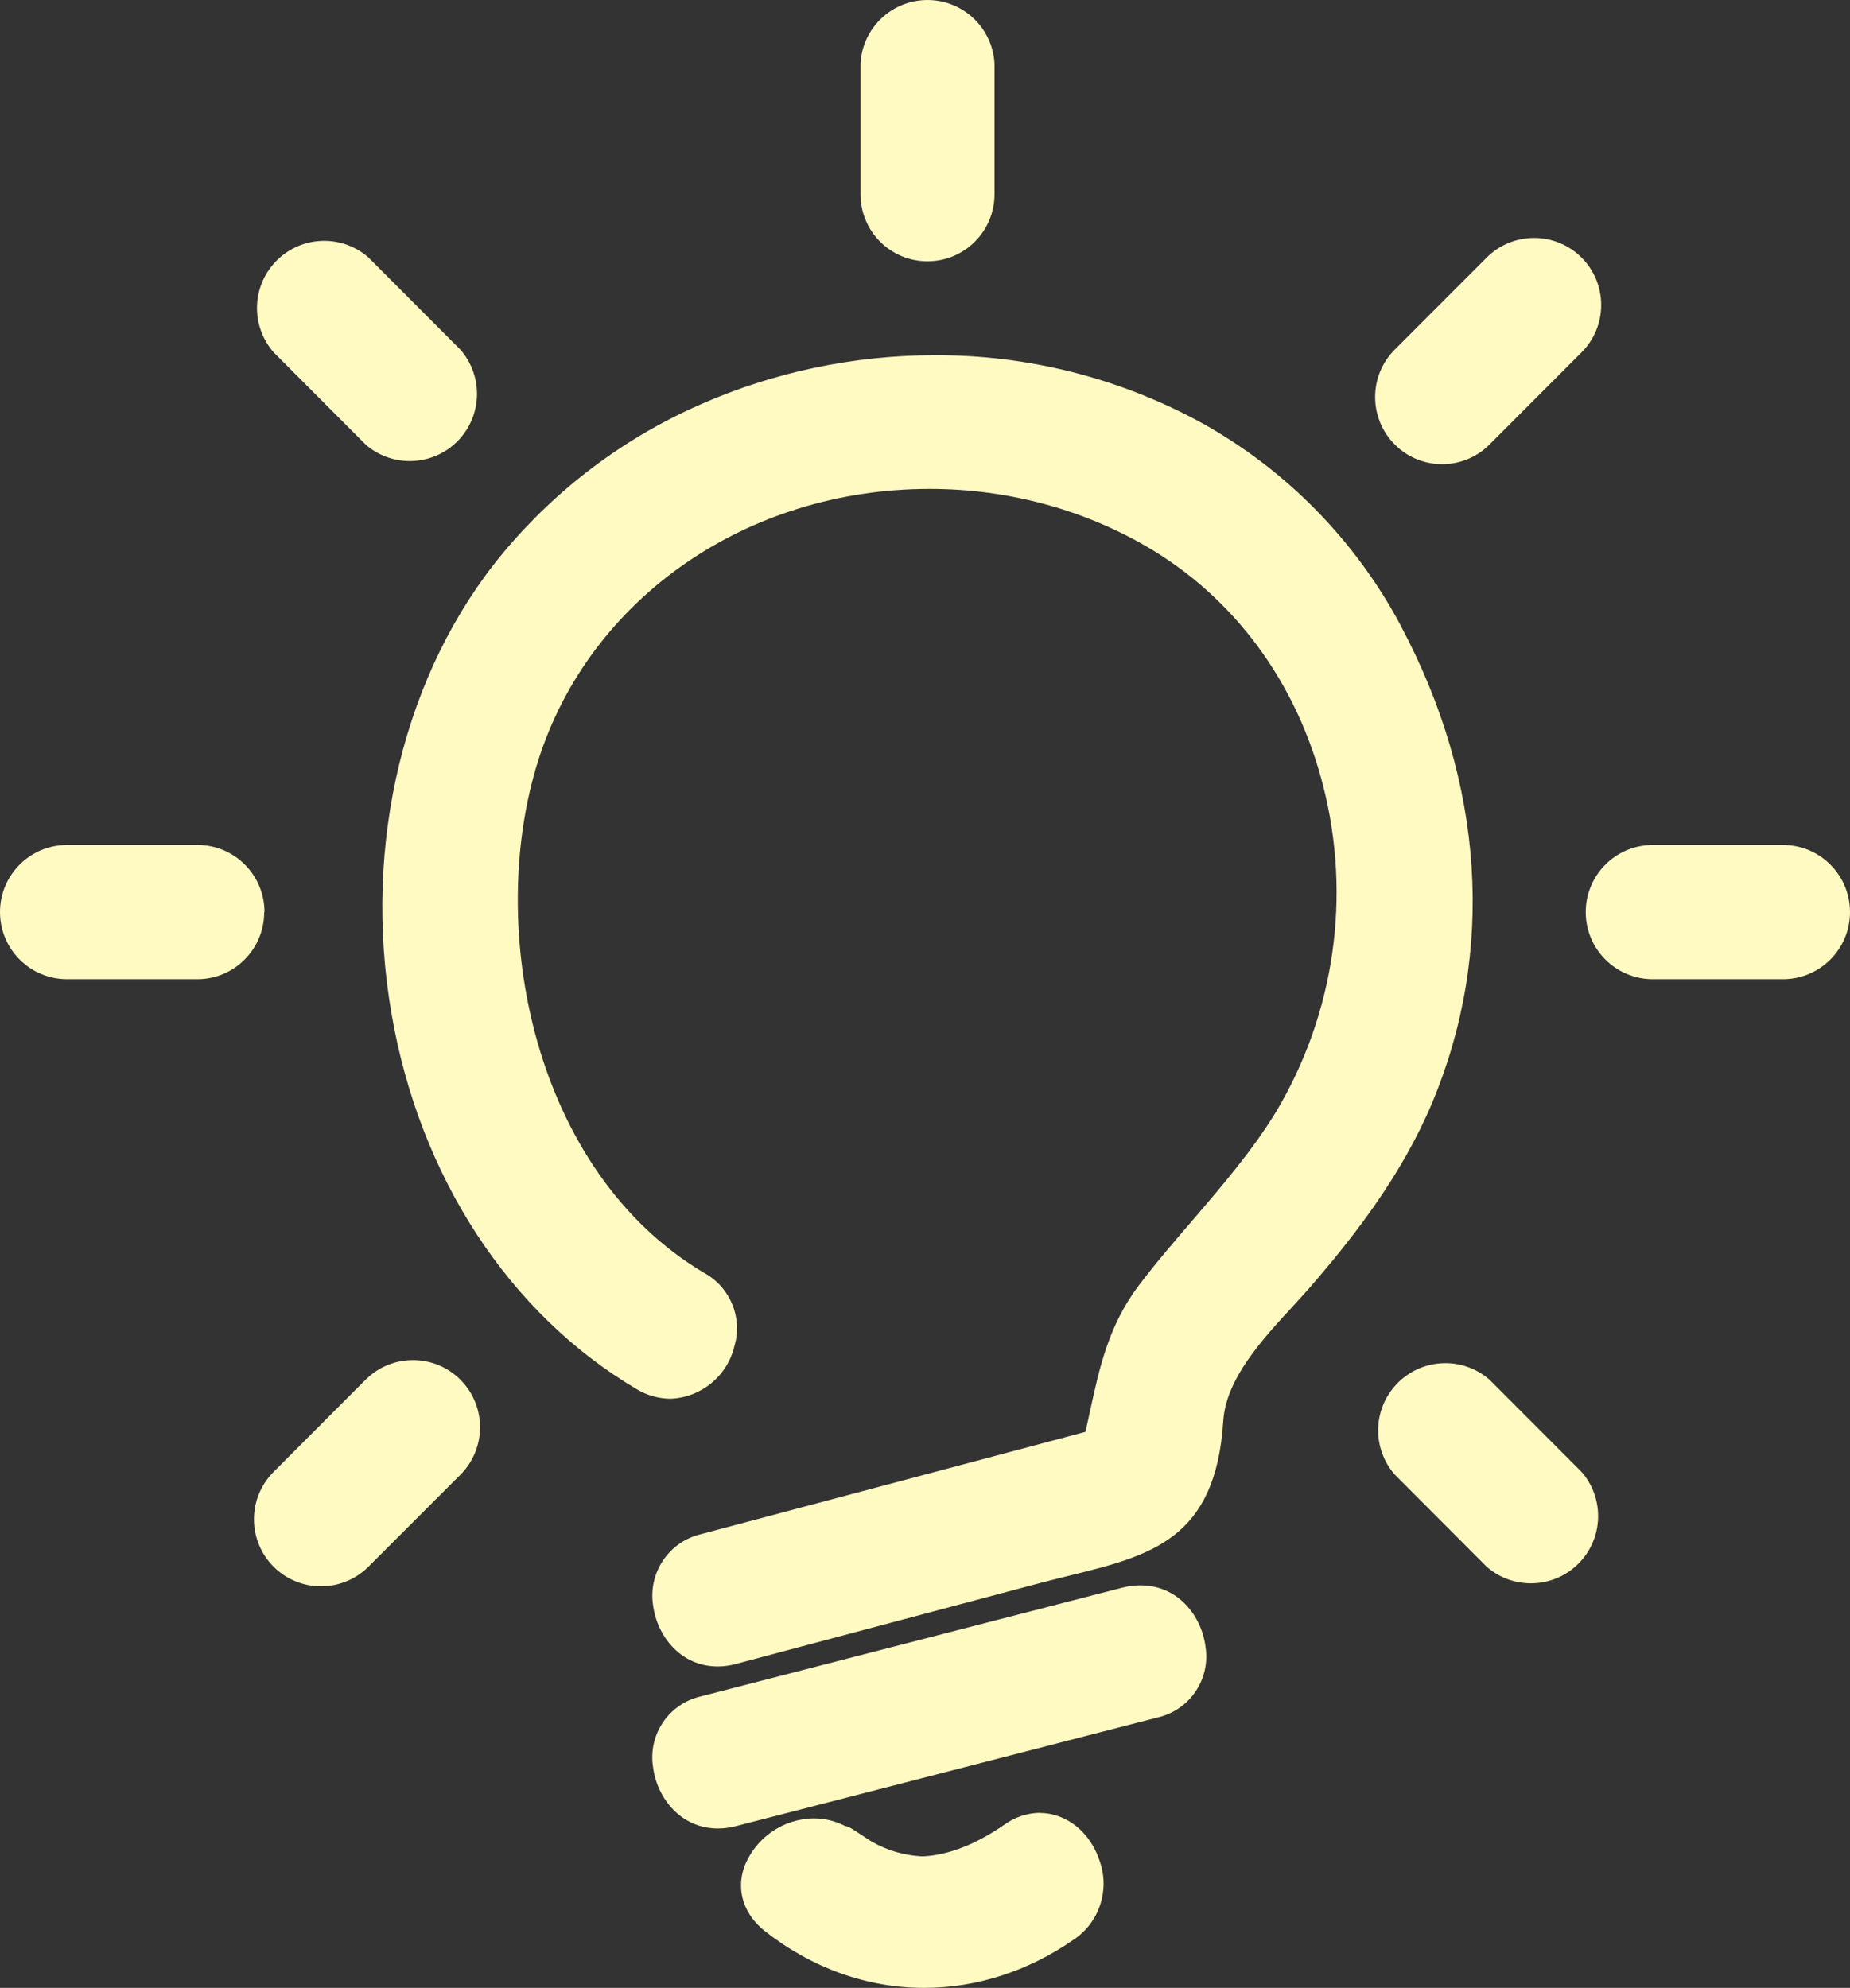 <svg xmlns="http://www.w3.org/2000/svg" xmlns:xlink="http://www.w3.org/1999/xlink" fill="none" version="1.1" width="23.948" height="25.738" viewBox="0 0 23.948 25.738">
	<rect x="0" y="0" width="23.948" height="25.738" fill="#333333" stroke="none"/>
	<g>
		<path d="M14.765,20.526C14.686,20.526,14.608,20.536,14.532,20.555L9.071,21.964C8.656,22.06,8.386,22.461,8.454,22.881C8.503,23.274,8.809,23.674,9.294,23.674C9.373,23.674,9.452,23.663,9.528,23.643L14.988,22.236C15.403,22.14,15.672,21.739,15.605,21.319C15.555,20.924,15.251,20.526,14.765,20.526ZM13.46,23.471C13.293,23.474,13.131,23.529,12.997,23.628C12.634,23.877,12.286,24.015,11.963,24.034L11.921,24.034C11.7,24.021,11.486,23.958,11.294,23.849C11.275,23.84,11.204,23.792,11.156,23.761C11.023,23.672,10.986,23.648,10.942,23.643C10.817,23.578,10.678,23.543,10.536,23.543C10.134,23.547,9.776,23.798,9.633,24.174C9.528,24.478,9.628,24.785,9.899,25.001C10.511,25.482,11.226,25.738,11.963,25.738C12.638,25.738,13.307,25.523,13.896,25.115C14.226,24.896,14.367,24.482,14.239,24.107C14.121,23.727,13.808,23.473,13.46,23.473L13.46,23.471L13.46,23.471ZM18.132,8.099C17.542,6.991,16.643,6.077,15.544,5.469C14.487,4.893,13.302,4.594,12.098,4.599C11.054,4.599,10.006,4.82,9.062,5.239C8.078,5.671,7.207,6.326,6.518,7.152C5.232,8.695,4.688,10.929,5.068,13.124C5.431,15.234,6.587,17.006,8.238,17.984C8.37,18.065,8.522,18.108,8.677,18.11C9.074,18.096,9.414,17.818,9.506,17.431C9.616,17.063,9.454,16.667,9.117,16.482C6.909,15.173,6.281,12.022,6.966,9.85C7.632,7.745,9.668,6.33,12.035,6.33C13.032,6.33,14.003,6.588,14.842,7.076C15.977,7.736,16.788,8.837,17.128,10.175C17.495,11.606,17.276,13.125,16.519,14.394C16.219,14.886,15.83,15.341,15.454,15.78C15.213,16.06,14.962,16.351,14.735,16.652C14.348,17.168,14.23,17.721,14.114,18.253L14.051,18.539L9.071,19.864C8.654,19.964,8.386,20.369,8.455,20.791C8.507,21.18,8.809,21.576,9.29,21.576C9.371,21.576,9.452,21.565,9.53,21.543L13.415,20.509C13.559,20.471,13.701,20.436,13.836,20.402C14.899,20.141,15.738,19.932,15.835,18.397C15.87,17.855,16.335,17.346,16.746,16.902C16.851,16.786,16.951,16.679,17.041,16.57C17.535,15.994,18.149,15.208,18.538,14.281C19.36,12.324,19.214,10.129,18.132,8.101L18.132,8.099ZM3.424,11.81C3.424,11.331,3.037,10.94,2.557,10.94L0.869,10.94C0.389,10.94,0,11.329,0,11.809C0,12.289,0.389,12.678,0.869,12.678L2.554,12.678C3.033,12.678,3.42,12.289,3.42,11.81L3.424,11.81L3.424,11.81ZM23.079,10.94L21.396,10.94C20.916,10.94,20.527,11.329,20.527,11.809C20.527,12.289,20.916,12.678,21.396,12.678L23.079,12.678C23.559,12.678,23.948,12.289,23.948,11.809C23.948,11.329,23.559,10.94,23.079,10.94ZM4.732,5.755C5.094,6.071,5.644,6.034,5.96,5.672C6.246,5.344,6.246,4.855,5.96,4.527L4.769,3.333C4.407,3.017,3.858,3.054,3.542,3.416C3.255,3.744,3.255,4.233,3.542,4.561L4.732,5.755ZM19.282,17.864C18.92,17.548,18.371,17.585,18.055,17.947C17.768,18.275,17.768,18.764,18.055,19.092L19.245,20.285C19.607,20.601,20.157,20.564,20.473,20.202C20.759,19.874,20.759,19.385,20.473,19.057L19.282,17.864ZM12.007,3.383C12.486,3.383,12.874,2.994,12.874,2.515L12.874,0.828C12.851,0.349,12.445,-0.021,11.966,0.001C11.518,0.022,11.16,0.38,11.139,0.828L11.139,2.515C11.139,2.994,11.526,3.383,12.005,3.383L12.007,3.383ZM5.96,17.864C5.622,17.526,5.074,17.524,4.735,17.862L4.732,17.864L3.542,19.057C3.203,19.396,3.203,19.946,3.542,20.285C3.881,20.623,4.43,20.623,4.769,20.285L5.96,19.094C6.299,18.754,6.299,18.204,5.96,17.864ZM18.055,5.755C18.392,6.094,18.941,6.095,19.28,5.757L19.282,5.755L20.473,4.562C20.812,4.223,20.812,3.674,20.473,3.335C20.134,2.996,19.584,2.996,19.245,3.335L18.055,4.526C17.716,4.865,17.716,5.415,18.055,5.755Z" fill="#FFF9C2" fill-opacity="1" style="mix-blend-mode:passthrough" />
	</g>
</svg>
